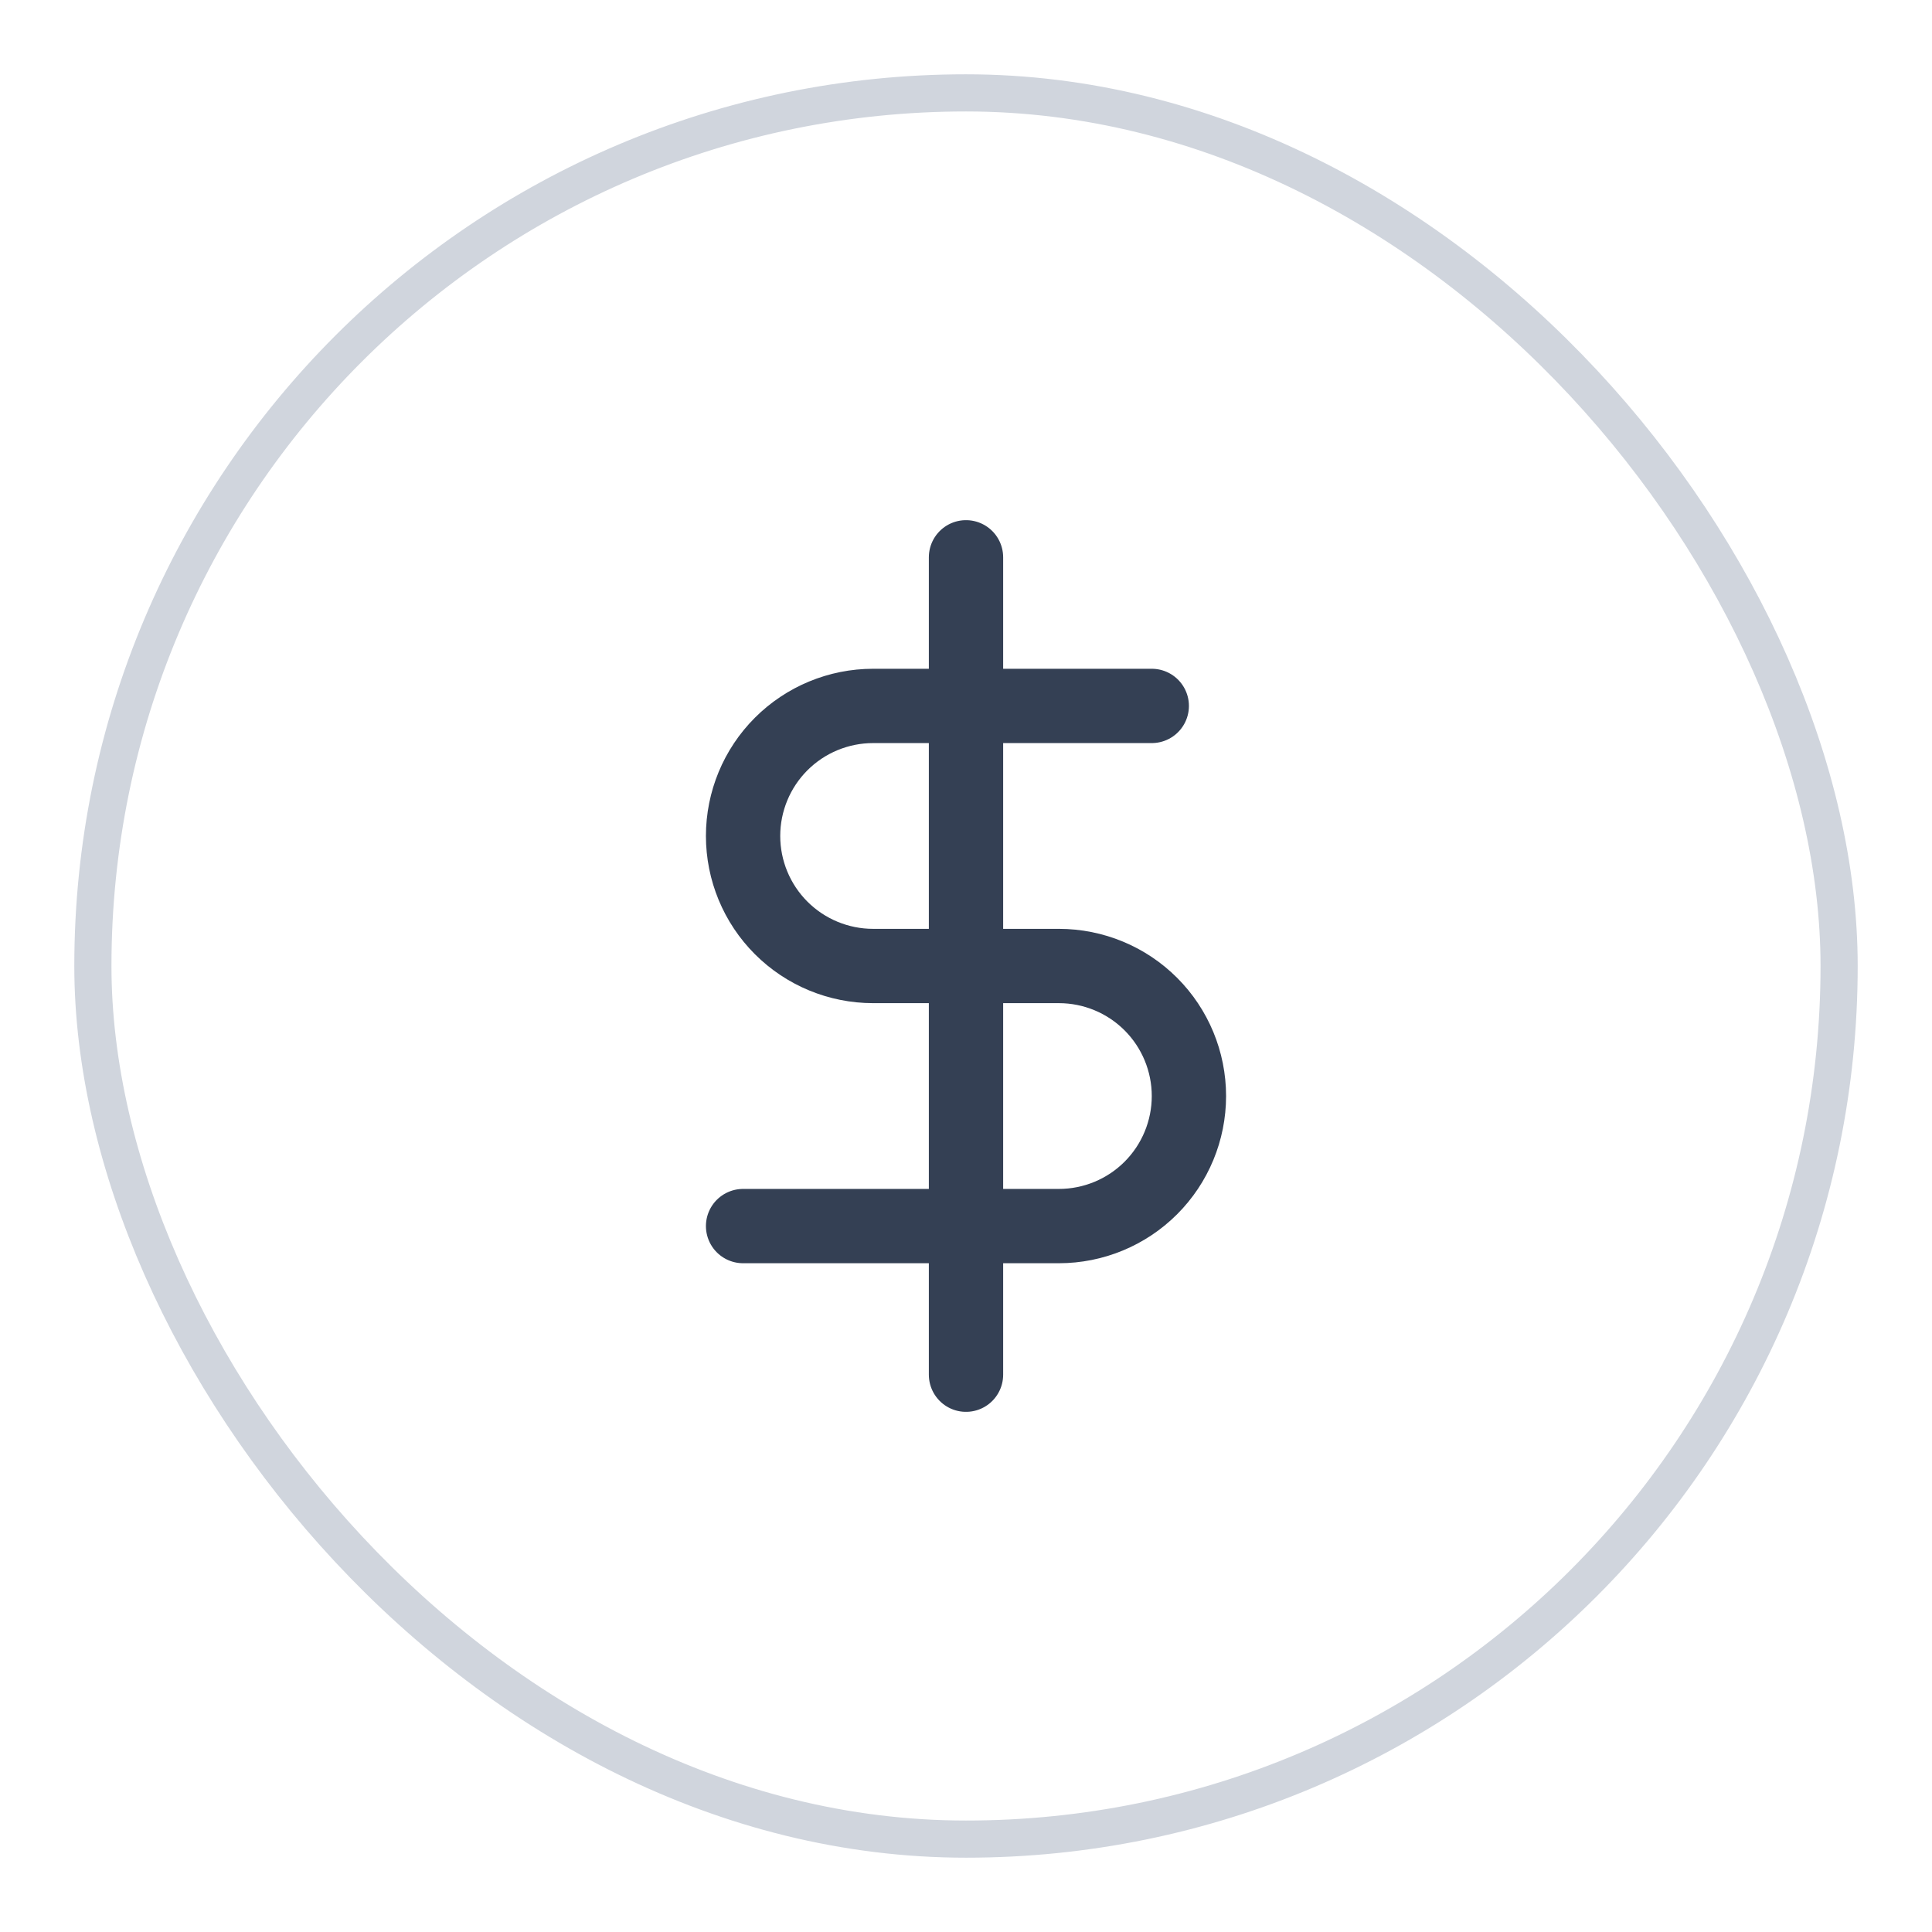 <svg width="52" height="52" viewBox="0 0 52 52" fill="none" xmlns="http://www.w3.org/2000/svg">
<g filter="url(#filter0_d_298_8)">
<rect x="2" y="1" width="48" height="48" rx="24" fill="white"/>
<path d="M26 14V36" stroke="#344054" stroke-width="2" stroke-linecap="round" stroke-linejoin="round"/>
<path d="M31 18H23.5C22.572 18 21.681 18.369 21.025 19.025C20.369 19.681 20 20.572 20 21.5C20 22.428 20.369 23.319 21.025 23.975C21.681 24.631 22.572 25 23.5 25H28.5C29.428 25 30.319 25.369 30.975 26.025C31.631 26.681 32 27.572 32 28.5C32 29.428 31.631 30.319 30.975 30.975C30.319 31.631 29.428 32 28.5 32H20" stroke="#344054" stroke-width="2" stroke-linecap="round" stroke-linejoin="round"/>
<rect x="2.5" y="1.5" width="47" height="47" rx="23.5" stroke="#D0D5DD"/>
</g>
<defs>
<filter id="filter0_d_298_8" x="0" y="0" width="52" height="52" filterUnits="userSpaceOnUse" color-interpolation-filters="sRGB">
<feFlood flood-opacity="0" result="BackgroundImageFix"/>
<feColorMatrix in="SourceAlpha" type="matrix" values="0 0 0 0 0 0 0 0 0 0 0 0 0 0 0 0 0 0 127 0" result="hardAlpha"/>
<feOffset dy="1"/>
<feGaussianBlur stdDeviation="1"/>
<feColorMatrix type="matrix" values="0 0 0 0 0.063 0 0 0 0 0.094 0 0 0 0 0.157 0 0 0 0.05 0"/>
<feBlend mode="normal" in2="BackgroundImageFix" result="effect1_dropShadow_298_8"/>
<feBlend mode="normal" in="SourceGraphic" in2="effect1_dropShadow_298_8" result="shape"/>
</filter>
</defs>
</svg>
